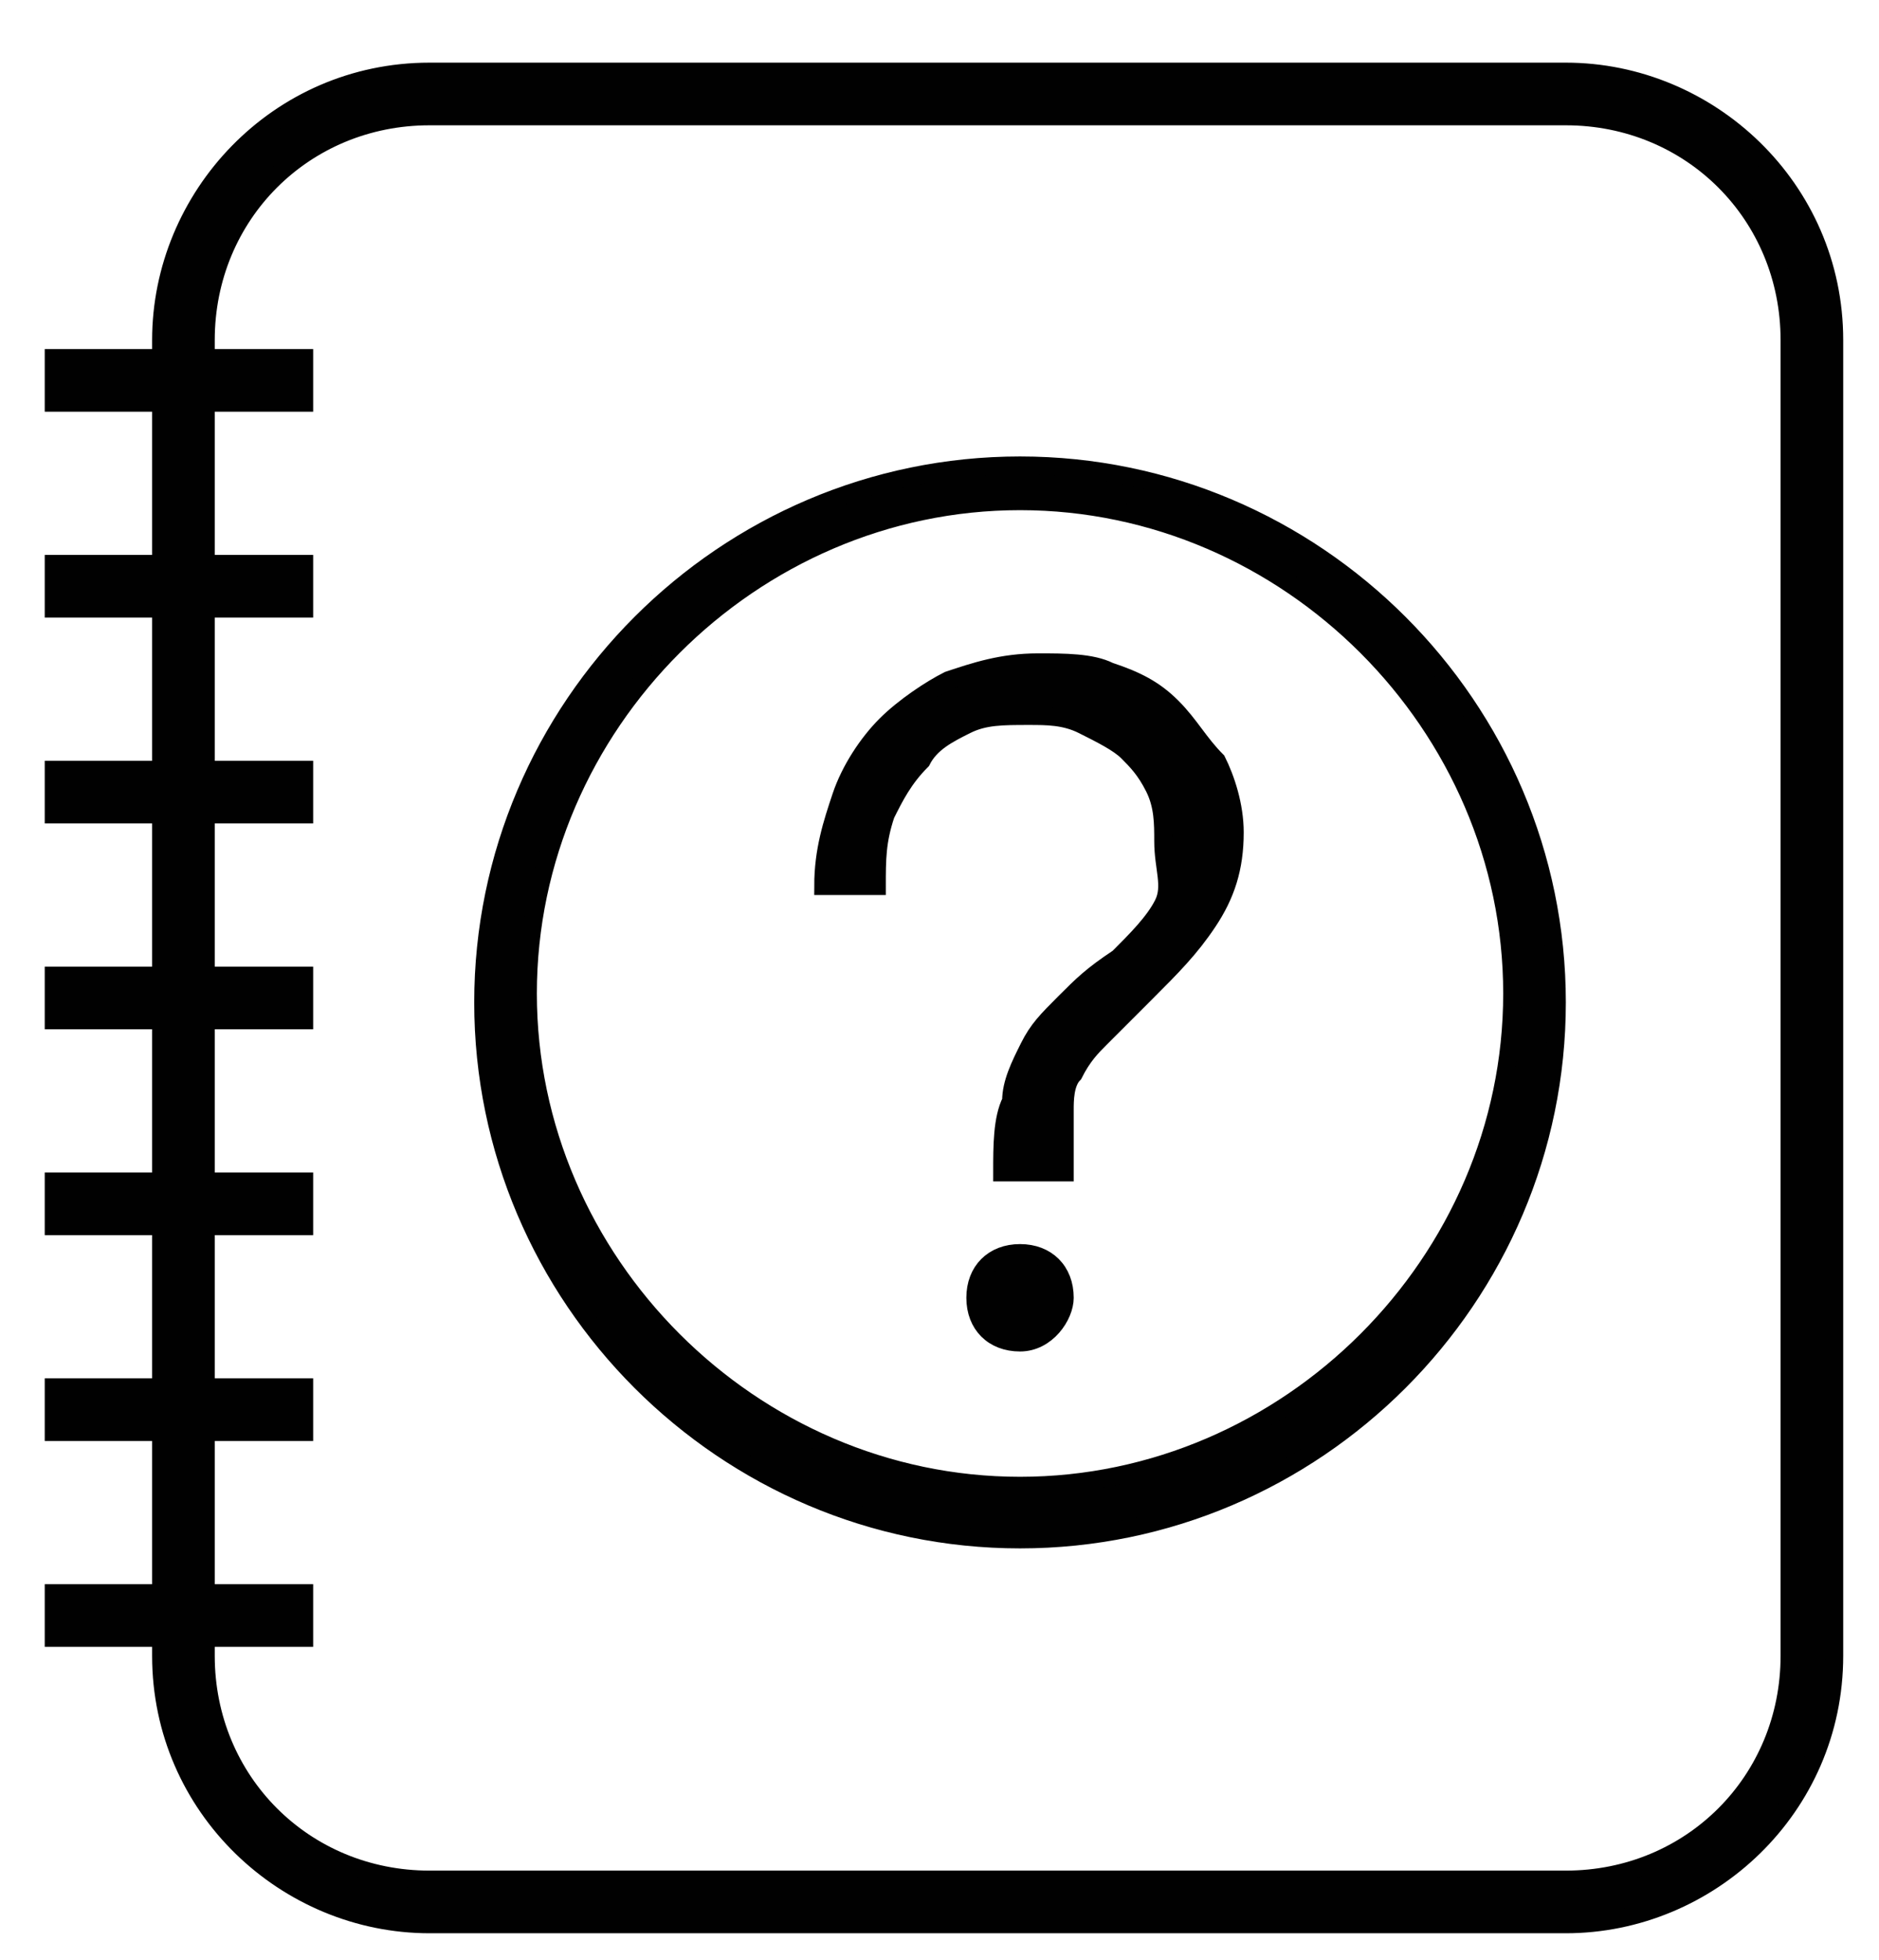 <?xml version="1.0" encoding="utf-8"?>
<!-- Generator: Adobe Illustrator 19.1.1, SVG Export Plug-In . SVG Version: 6.00 Build 0)  -->
<svg version="1.1" id="Layer_1" xmlns="http://www.w3.org/2000/svg" xmlns:xlink="http://www.w3.org/1999/xlink" x="0px" y="0px"
	 viewBox="0 0 21 21.9" style="enable-background:new 0 0 21 21.9;" xml:space="preserve">
<style type="text/css">
	.st0{fill:#010101;stroke:#010101;stroke-width:0.2;stroke-miterlimit:10;}
</style>
<g>
	<g>
		<rect x="0.6" y="17.8" class="st0" width="2.8" height="0.5"/>
	</g>
	<g>
		<rect x="0.6" y="15.5" class="st0" width="2.8" height="0.5"/>
	</g>
	<g>
		<rect x="0.6" y="13.2" class="st0" width="2.8" height="0.5"/>
	</g>
	<g>
		<rect x="0.6" y="10.9" class="st0" width="2.8" height="0.5"/>
	</g>
	<g>
		<rect x="0.6" y="8.6" class="st0" width="2.8" height="0.5"/>
	</g>
	<g>
		<rect x="0.6" y="6.3" class="st0" width="2.8" height="0.5"/>
	</g>
	<g>
		<rect x="0.6" y="4" class="st0" width="2.8" height="0.5"/>
	</g>
	<path class="st0" d="M17.5,21.5H4.8c-1.6,0-3-1.3-3-3V3.8c0-1.6,1.3-3,3-3h12.7c1.6,0,3,1.3,3,3v14.7
		C20.5,20.2,19.1,21.5,17.5,21.5z M4.8,1.3c-1.4,0-2.5,1.1-2.5,2.5v14.7c0,1.4,1.1,2.5,2.5,2.5h12.7c1.4,0,2.5-1.1,2.5-2.5V3.8
		c0-1.4-1.1-2.5-2.5-2.5H4.8z"/>
	<path class="st0" d="M11.4,17.2c-3.3,0-6-2.7-6-6c0-3.3,2.7-6,6-6c3.3,0,6,2.7,6,6C17.4,14.5,14.7,17.2,11.4,17.2z M11.4,5.6
		c-3,0-5.5,2.5-5.5,5.5c0,3,2.5,5.5,5.5,5.5s5.5-2.5,5.5-5.5C16.9,8.1,14.4,5.6,11.4,5.6z"/>
	<path class="st0" d="M9.2,9.9c0-0.4,0.1-0.7,0.2-1c0.1-0.3,0.3-0.6,0.5-0.8c0.2-0.2,0.5-0.4,0.7-0.5c0.3-0.1,0.6-0.2,1-0.2
		c0.3,0,0.6,0,0.8,0.1c0.3,0.1,0.5,0.2,0.7,0.4c0.2,0.2,0.3,0.4,0.5,0.6c0.1,0.2,0.2,0.5,0.2,0.8c0,0.4-0.1,0.7-0.3,1
		c-0.2,0.3-0.4,0.5-0.7,0.8c-0.2,0.2-0.4,0.4-0.5,0.5c-0.1,0.1-0.2,0.2-0.3,0.4c-0.1,0.1-0.1,0.3-0.1,0.4c0,0.2,0,0.4,0,0.7h-0.7
		c0-0.3,0-0.6,0.1-0.8c0-0.2,0.1-0.4,0.2-0.6c0.1-0.2,0.2-0.3,0.4-0.5c0.2-0.2,0.3-0.3,0.6-0.5c0.2-0.2,0.4-0.4,0.5-0.6
		S13,9.7,13,9.4c0-0.2,0-0.4-0.1-0.6c-0.1-0.2-0.2-0.3-0.3-0.4c-0.1-0.1-0.3-0.2-0.5-0.3C11.9,8,11.7,8,11.5,8c-0.3,0-0.5,0-0.7,0.1
		c-0.2,0.1-0.4,0.2-0.5,0.4C10.1,8.7,10,8.9,9.9,9.1C9.8,9.4,9.8,9.6,9.8,9.9L9.2,9.9L9.2,9.9z M11.9,14.5c0-0.3-0.2-0.5-0.5-0.5
		s-0.5,0.2-0.5,0.5c0,0.3,0.2,0.5,0.5,0.5S11.9,14.7,11.9,14.5z"/>
</g>
</svg>
